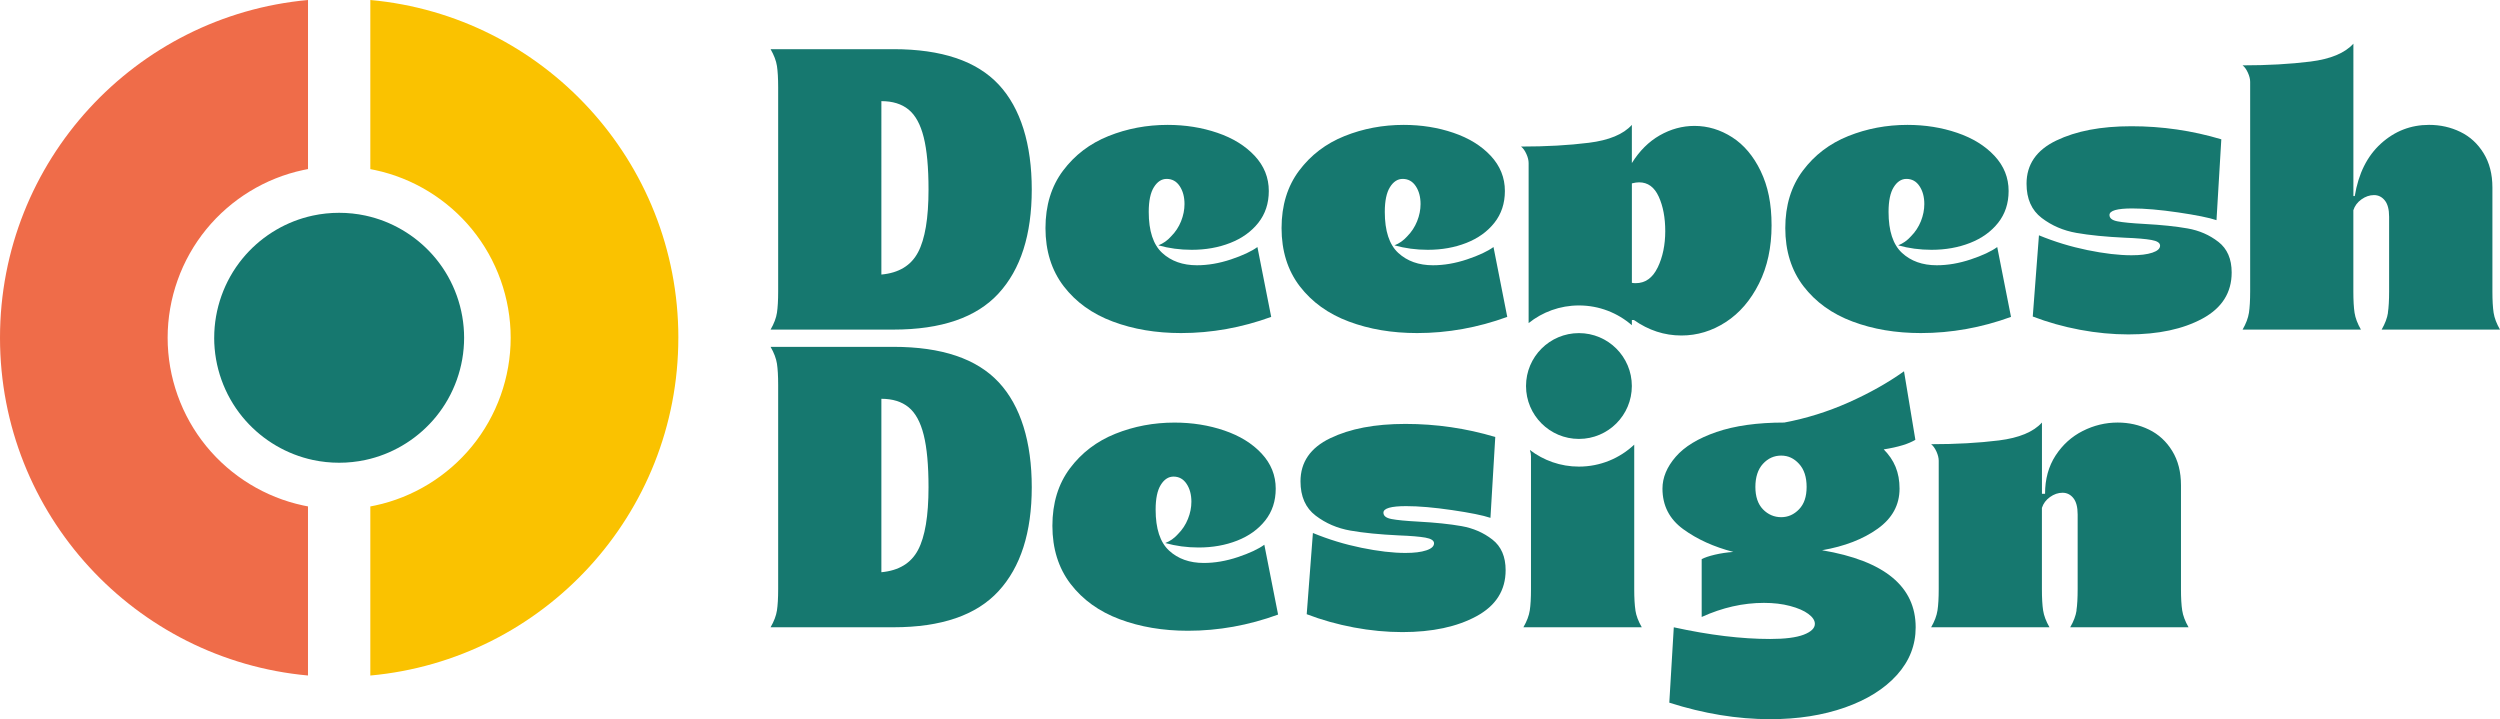 <?xml version="1.0" encoding="UTF-8"?><svg xmlns="http://www.w3.org/2000/svg" viewBox="0 0 1203.06 346.08"><defs><style>.f{fill:#fac200;}.g{fill:#ef6c49;}.h{fill:#16786f;}</style></defs><g id="a"/><g id="b"><g id="c"><g><g><g><path class="h" d="M480.6,40.71c-10.59-11.36-27.48-17.05-50.66-17.05h-59.12c1.65,2.88,2.68,5.58,3.07,8.11,.38,2.54,.58,5.97,.58,10.27v98.19c0,4.3-.2,7.73-.58,10.27-.39,2.53-1.41,5.24-3.07,8.11h59.12c23.06,0,39.93-5.8,50.58-17.39,10.66-11.59,15.99-28.26,15.99-50.01s-5.3-39.12-15.9-50.5Zm-38.83,80.73c-3.36,6.35-9.24,9.91-17.63,10.68V48.67c5.4,0,9.77,1.35,13.08,4.05,3.32,2.71,5.75,7.15,7.29,13.33,1.55,6.19,2.32,14.57,2.32,25.17,0,13.81-1.69,23.88-5.06,30.22Z"/><path class="h" d="M605.12,118.87c-2.87,2.09-7.12,4.08-12.74,5.96-5.63,1.88-11.1,2.82-16.39,2.82-6.85,0-12.43-1.99-16.73-5.96-4.3-3.98-6.46-10.54-6.46-19.71,0-5.3,.83-9.27,2.49-11.91,1.65-2.65,3.7-3.98,6.12-3.98,2.65,0,4.74,1.16,6.29,3.48,1.54,2.32,2.31,5.19,2.31,8.62,0,2.75-.55,5.52-1.65,8.28-1.1,2.75-2.7,5.18-4.81,7.29-1.76,1.98-3.8,3.41-6.12,4.3,5.08,1.43,10.44,2.15,16.06,2.15,6.74,0,12.92-1.1,18.55-3.31,5.63-2.21,10.12-5.43,13.49-9.68,3.36-4.25,5.05-9.36,5.05-15.32,0-6.41-2.26-12.03-6.78-16.9-4.53-4.85-10.51-8.55-17.97-11.09-7.45-2.54-15.43-3.81-23.93-3.81-10.04,0-19.54,1.79-28.48,5.38-8.94,3.59-16.23,9.14-21.86,16.65-5.63,7.51-8.45,16.72-8.45,27.65s2.93,20.36,8.78,27.98c5.84,7.61,13.71,13.28,23.6,16.97,9.87,3.71,20.83,5.55,32.86,5.55,14.68,0,29.15-2.6,43.38-7.78l-6.63-33.62Z"/><path class="h" d="M718.72,118.87c-2.88,2.09-7.12,4.08-12.75,5.96-5.63,1.88-11.1,2.82-16.39,2.82-6.85,0-12.42-1.99-16.72-5.96-4.31-3.98-6.46-10.54-6.46-19.71,0-5.3,.83-9.27,2.48-11.91,1.65-2.65,3.7-3.98,6.12-3.98,2.65,0,4.74,1.16,6.29,3.48,1.55,2.32,2.32,5.19,2.32,8.62,0,2.75-.55,5.52-1.66,8.28-1.1,2.75-2.7,5.18-4.79,7.29-1.77,1.98-3.81,3.41-6.12,4.3,5.07,1.43,10.43,2.15,16.06,2.15,6.73,0,12.91-1.1,18.54-3.31,5.63-2.21,10.13-5.43,13.49-9.68,3.37-4.25,5.06-9.36,5.06-15.32,0-6.41-2.27-12.03-6.79-16.9-4.52-4.85-10.51-8.55-17.97-11.09-7.45-2.54-15.43-3.81-23.92-3.81-10.05,0-19.55,1.79-28.49,5.38-8.94,3.59-16.23,9.14-21.86,16.65-5.62,7.51-8.44,16.72-8.44,27.65s2.92,20.36,8.77,27.98c5.85,7.61,13.71,13.28,23.6,16.97,9.87,3.71,20.83,5.55,32.86,5.55,14.69,0,29.15-2.6,43.38-7.78l-6.62-33.62Z"/><path class="h" d="M847.3,82.36c-3.48-7.22-8.06-12.67-13.74-16.31-5.7-3.64-11.74-5.46-18.13-5.46-5.85,0-11.43,1.53-16.73,4.55-5.3,3.04-9.77,7.49-13.41,13.34v-18.38c-4.08,4.52-10.98,7.4-20.7,8.61-9.72,1.22-20.59,1.82-32.62,1.82,.99,.77,1.84,1.97,2.56,3.56,.72,1.6,1.08,3.07,1.08,4.4v76.99c6.64-5.31,15.05-8.49,24.22-8.49,9.74,0,18.65,3.59,25.46,9.52v-2.51h.99c7.07,4.97,14.68,7.45,22.85,7.45,7.61,0,14.73-2.16,21.36-6.46,6.63-4.3,11.95-10.49,15.98-18.55,4.03-8.05,6.05-17.38,6.05-27.98s-1.75-18.84-5.22-26.08Zm-49.59,46.37c-2.43,5.03-5.96,7.54-10.59,7.54-.77,0-1.38-.06-1.82-.17v-47.86c1.32-.33,2.48-.5,3.48-.5,4.2,0,7.34,2.29,9.44,6.88,2.09,4.58,3.14,10.12,3.14,16.64s-1.21,12.45-3.64,17.47Z"/><path class="h" d="M961.14,118.87c-2.87,2.09-7.12,4.08-12.75,5.96-5.63,1.88-11.1,2.82-16.39,2.82-6.85,0-12.42-1.99-16.72-5.96-4.3-3.98-6.46-10.54-6.46-19.71,0-5.3,.83-9.27,2.48-11.91,1.65-2.65,3.7-3.98,6.12-3.98,2.65,0,4.75,1.16,6.29,3.48,1.55,2.32,2.32,5.19,2.32,8.62,0,2.75-.55,5.52-1.65,8.28-1.11,2.75-2.71,5.18-4.81,7.29-1.77,1.98-3.81,3.41-6.12,4.3,5.08,1.43,10.43,2.15,16.06,2.15,6.73,0,12.92-1.1,18.55-3.31,5.62-2.21,10.12-5.43,13.49-9.68,3.36-4.25,5.05-9.36,5.05-15.32,0-6.41-2.26-12.03-6.79-16.9-4.52-4.85-10.51-8.55-17.97-11.09-7.44-2.54-15.42-3.81-23.92-3.81-10.05,0-19.54,1.79-28.49,5.38-8.94,3.59-16.23,9.14-21.85,16.65-5.63,7.51-8.45,16.72-8.45,27.65s2.92,20.36,8.77,27.98c5.85,7.61,13.71,13.28,23.6,16.97,9.88,3.71,20.83,5.55,32.87,5.55,14.68,0,29.15-2.6,43.38-7.78l-6.63-33.62Z"/><path class="h" d="M1067.53,116.39c-4.25-3.32-9.19-5.47-14.81-6.46-5.63-.99-12.53-1.72-20.71-2.16-6.07-.33-10.41-.74-12.99-1.25-2.6-.49-3.89-1.51-3.89-3.06,0-2.09,3.64-3.15,10.93-3.15,6.07,0,13.44,.64,22.11,1.91,8.66,1.28,14.81,2.51,18.46,3.73l2.32-38.91c-14.03-4.19-28.43-6.29-43.23-6.29s-26.63,2.29-36.18,6.88c-9.55,4.58-14.32,11.51-14.32,20.78,0,7.29,2.43,12.77,7.29,16.47,4.86,3.71,10.44,6.1,16.73,7.2,6.29,1.11,14.07,1.88,23.35,2.32,5.74,.22,9.99,.58,12.75,1.08,2.75,.49,4.14,1.4,4.14,2.73,0,1.43-1.24,2.56-3.73,3.39-2.48,.83-5.82,1.24-10.02,1.24-6.07,0-13.14-.83-21.19-2.48-8.06-1.65-15.84-4.03-23.35-7.12l-2.98,39.08c7.17,2.75,14.74,4.88,22.69,6.38,7.95,1.49,15.72,2.23,23.35,2.23,14.35,0,26.22-2.53,35.61-7.61,9.38-5.08,14.07-12.48,14.07-22.19,0-6.51-2.13-11.42-6.38-14.73Z"/><path class="h" d="M1149.16,150.5c-.39,2.53-1.4,5.24-3.06,8.11h56.96c-1.65-2.87-2.68-5.58-3.07-8.11-.39-2.54-.58-5.97-.58-10.27v-50c0-6.41-1.41-11.89-4.23-16.48-2.81-4.59-6.53-8.01-11.17-10.27-4.64-2.26-9.66-3.39-15.07-3.39-8.84,0-16.56,3-23.19,9.02-6.63,6.02-10.81,14.44-12.58,25.25h-.66V21.01c-4.08,4.53-10.98,7.4-20.7,8.62-9.72,1.21-20.59,1.82-32.62,1.82,.99,.77,1.84,1.96,2.56,3.56,.72,1.6,1.08,3.06,1.08,4.39v100.84c0,4.3-.2,7.73-.58,10.27-.4,2.53-1.41,5.24-3.07,8.11h56.96c-1.65-2.87-2.68-5.58-3.07-8.11-.39-2.54-.58-5.97-.58-10.27v-39.08c.66-2.09,1.96-3.83,3.89-5.21,1.93-1.37,3.94-2.07,6.04-2.07s3.83,.86,5.21,2.58c1.38,1.71,2.07,4.33,2.07,7.86v35.93c0,4.3-.2,7.73-.59,10.27Z"/></g><g><path class="h" d="M480.6,183.96c-10.59-11.37-27.48-17.05-50.66-17.05h-59.12c1.65,2.87,2.68,5.58,3.07,8.11,.38,2.54,.58,5.96,.58,10.27v98.19c0,4.3-.2,7.73-.58,10.27-.39,2.53-1.41,5.25-3.07,8.11h59.12c23.06,0,39.93-5.8,50.58-17.39,10.66-11.59,15.99-28.26,15.99-50.01s-5.3-39.13-15.9-50.5Zm-38.83,80.73c-3.36,6.34-9.24,9.9-17.63,10.68v-83.46c5.4,0,9.77,1.36,13.08,4.06,3.32,2.7,5.75,7.15,7.29,13.33,1.55,6.19,2.32,14.57,2.32,25.17,0,13.81-1.69,23.88-5.06,30.22Z"/><path class="h" d="M608.44,262.13c-2.88,2.09-7.12,4.08-12.75,5.96-5.63,1.88-11.1,2.82-16.39,2.82-6.85,0-12.42-1.99-16.72-5.96-4.31-3.98-6.46-10.54-6.46-19.71,0-5.3,.83-9.27,2.48-11.91,1.65-2.65,3.7-3.98,6.12-3.98,2.65,0,4.74,1.16,6.29,3.48,1.55,2.32,2.32,5.19,2.32,8.62,0,2.75-.55,5.52-1.66,8.27-1.1,2.76-2.7,5.19-4.79,7.29-1.77,1.99-3.81,3.42-6.12,4.31,5.07,1.43,10.43,2.15,16.06,2.15,6.73,0,12.91-1.1,18.54-3.31s10.13-5.43,13.49-9.68c3.37-4.25,5.06-9.36,5.06-15.32,0-6.41-2.27-12.04-6.79-16.9-4.52-4.86-10.51-8.55-17.97-11.09-7.45-2.54-15.43-3.81-23.92-3.81-10.05,0-19.55,1.79-28.49,5.38-8.94,3.59-16.23,9.13-21.86,16.64-5.62,7.52-8.44,16.73-8.44,27.66s2.92,20.36,8.77,27.98c5.85,7.61,13.71,13.27,23.6,16.97,9.87,3.7,20.83,5.55,32.86,5.55,14.69,0,29.15-2.6,43.38-7.79l-6.62-33.61Z"/><path class="h" d="M718.14,259.63c-4.25-3.31-9.19-5.45-14.81-6.45-5.63-.99-12.53-1.72-20.71-2.16-6.07-.33-10.41-.74-12.99-1.25-2.6-.49-3.89-1.51-3.89-3.06,0-2.09,3.64-3.15,10.93-3.15,6.07,0,13.44,.64,22.11,1.91,8.66,1.27,14.81,2.51,18.46,3.73l2.32-38.91c-14.03-4.19-28.43-6.29-43.23-6.29s-26.63,2.29-36.17,6.87c-9.56,4.59-14.33,11.52-14.33,20.78,0,7.29,2.43,12.78,7.29,16.48,4.86,3.71,10.44,6.1,16.73,7.2,6.29,1.11,14.07,1.88,23.35,2.32,5.74,.22,9.99,.58,12.75,1.07,2.75,.5,4.14,1.41,4.14,2.73,0,1.44-1.24,2.58-3.73,3.4-2.48,.83-5.82,1.24-10.02,1.24-6.07,0-13.14-.83-21.19-2.48-8.06-1.65-15.84-4.03-23.35-7.12l-2.98,39.08c7.17,2.75,14.74,4.88,22.69,6.38,7.95,1.49,15.74,2.23,23.35,2.23,14.35,0,26.22-2.53,35.61-7.61,9.38-5.08,14.07-12.48,14.07-22.19,0-6.51-2.13-11.42-6.38-14.74Z"/><path class="h" d="M787.02,293.75c-.39-2.54-.59-5.97-.59-10.27v-69.51c-6.94,6.55-16.31,10.57-26.61,10.57-8.89,0-17.06-2.99-23.61-8.01,.37,1.08,.54,2.08,.54,3.03v63.91c0,4.3-.19,7.73-.58,10.27-.39,2.53-1.41,5.25-3.07,8.11h56.96c-1.65-2.87-2.68-5.58-3.06-8.11Z"/><path class="h" d="M876.85,264.78c10.81-1.87,19.73-5.33,26.74-10.35,7.01-5.01,10.52-11.45,10.52-19.28s-2.54-13.8-7.62-18.89c6.95-1.1,12.03-2.65,15.23-4.63l-5.46-32.96c-7.73,5.52-16.61,10.51-26.65,14.99-10.05,4.47-20.37,7.69-30.97,9.68-12.92,0-23.79,1.52-32.62,4.55-8.83,3.04-15.37,7-19.62,11.92-4.25,4.91-6.38,10.01-6.38,15.32,0,8.17,3.34,14.68,10.02,19.54,6.68,4.86,14.71,8.5,24.09,10.93-3.09,.22-6.04,.66-8.86,1.32-2.82,.67-4.94,1.38-6.38,2.16v27.82c9.94-4.52,19.92-6.78,29.97-6.78,4.64,0,8.83,.49,12.58,1.49,3.75,.99,6.68,2.26,8.77,3.81s3.15,3.14,3.15,4.79c0,2.1-1.8,3.84-5.38,5.22-3.59,1.37-8.97,2.06-16.14,2.06-13.81,0-29.26-1.87-46.37-5.62l-2.16,36.27c16.56,5.3,32.74,7.95,48.53,7.95,13.35,0,25.36-1.88,36.01-5.63,10.65-3.76,18.98-8.97,25-15.65s9.02-14.32,9.02-22.93c0-19.65-15.01-32.02-45.04-37.09Zm-11.1-19.7c-2.43,2.53-5.3,3.8-8.61,3.8s-6.35-1.27-8.78-3.8c-2.43-2.54-3.63-6.13-3.63-10.77s1.2-8.44,3.63-11.09c2.43-2.65,5.36-3.98,8.78-3.98s6.18,1.33,8.61,3.98c2.43,2.65,3.64,6.34,3.64,11.09s-1.21,8.23-3.64,10.77Z"/><path class="h" d="M999.3,293.75c-.39,2.53-1.4,5.25-3.07,8.11h56.96c-1.65-2.87-2.67-5.58-3.06-8.11-.39-2.54-.59-5.97-.59-10.27v-50.01c0-6.4-1.4-11.89-4.22-16.47-2.82-4.59-6.54-8.01-11.18-10.27-4.63-2.26-9.65-3.39-15.07-3.39-5.85,0-11.45,1.35-16.8,4.05-5.36,2.71-9.72,6.66-13.09,11.84-3.36,5.19-5.05,11.32-5.05,18.38h-1.49v-34.28c-4.09,4.52-10.99,7.39-20.71,8.61-9.72,1.21-20.58,1.82-32.61,1.82,.98,.77,1.84,1.97,2.56,3.56,.71,1.6,1.08,3.07,1.08,4.39v61.77c0,4.3-.2,7.73-.59,10.27-.39,2.53-1.4,5.25-3.06,8.11h56.95c-1.65-2.87-2.67-5.58-3.06-8.11-.39-2.54-.58-5.97-.58-10.27v-39.08c.66-2.09,1.96-3.83,3.88-5.21,1.94-1.38,3.95-2.07,6.05-2.07s3.83,.86,5.21,2.58c1.37,1.71,2.06,4.32,2.06,7.86v35.93c0,4.3-.19,7.73-.58,10.27Z"/></g><circle class="h" cx="759.82" cy="185.76" r="25.46"/></g><g id="d"><g id="e"><g><path class="f" d="M326.43,162.54c0,85.09-65.11,154.97-148.22,162.54v-81.37c.79-.14,1.57-.3,2.36-.47,18.17-3.88,34.71-13.99,46.55-28.46,12.01-14.68,18.63-33.23,18.63-52.23s-6.62-37.55-18.63-52.23c-11.84-14.47-28.38-24.58-46.57-28.47-.78-.17-1.56-.32-2.34-.47V0c83.12,7.57,148.23,77.45,148.23,162.54Z"/><path class="g" d="M0,162.54C0,77.44,65.1,7.57,148.22,0V81.36c-.79,.15-1.58,.3-2.36,.47-18.18,3.89-34.72,14-46.56,28.47-12.01,14.68-18.63,33.23-18.63,52.23s6.62,37.55,18.63,52.23c11.84,14.47,28.38,24.58,46.57,28.47,.78,.17,1.56,.32,2.34,.47v81.37C65.11,317.5,0,247.62,0,162.54h0Z"/><path class="h" d="M103.08,162.54c0-13.85,4.82-27.36,13.56-38.05,8.12-9.93,19.26-17.03,31.58-20.2,.78-.2,1.56-.38,2.34-.55,4.13-.89,8.37-1.33,12.65-1.33s8.52,.45,12.63,1.33c.79,.17,1.58,.36,2.36,.56,12.32,3.17,23.45,10.28,31.57,20.2,8.75,10.69,13.57,24.2,13.57,38.05s-4.82,27.35-13.57,38.04c-8.12,9.92-19.26,17.03-31.57,20.2-.78,.2-1.56,.38-2.34,.55-4.12,.89-8.38,1.34-12.65,1.34s-8.53-.45-12.64-1.33c-.79-.17-1.58-.36-2.36-.56-12.32-3.17-23.46-10.28-31.58-20.2-8.75-10.69-13.56-24.2-13.56-38.04h0Z"/></g></g></g></g></g></g></svg>